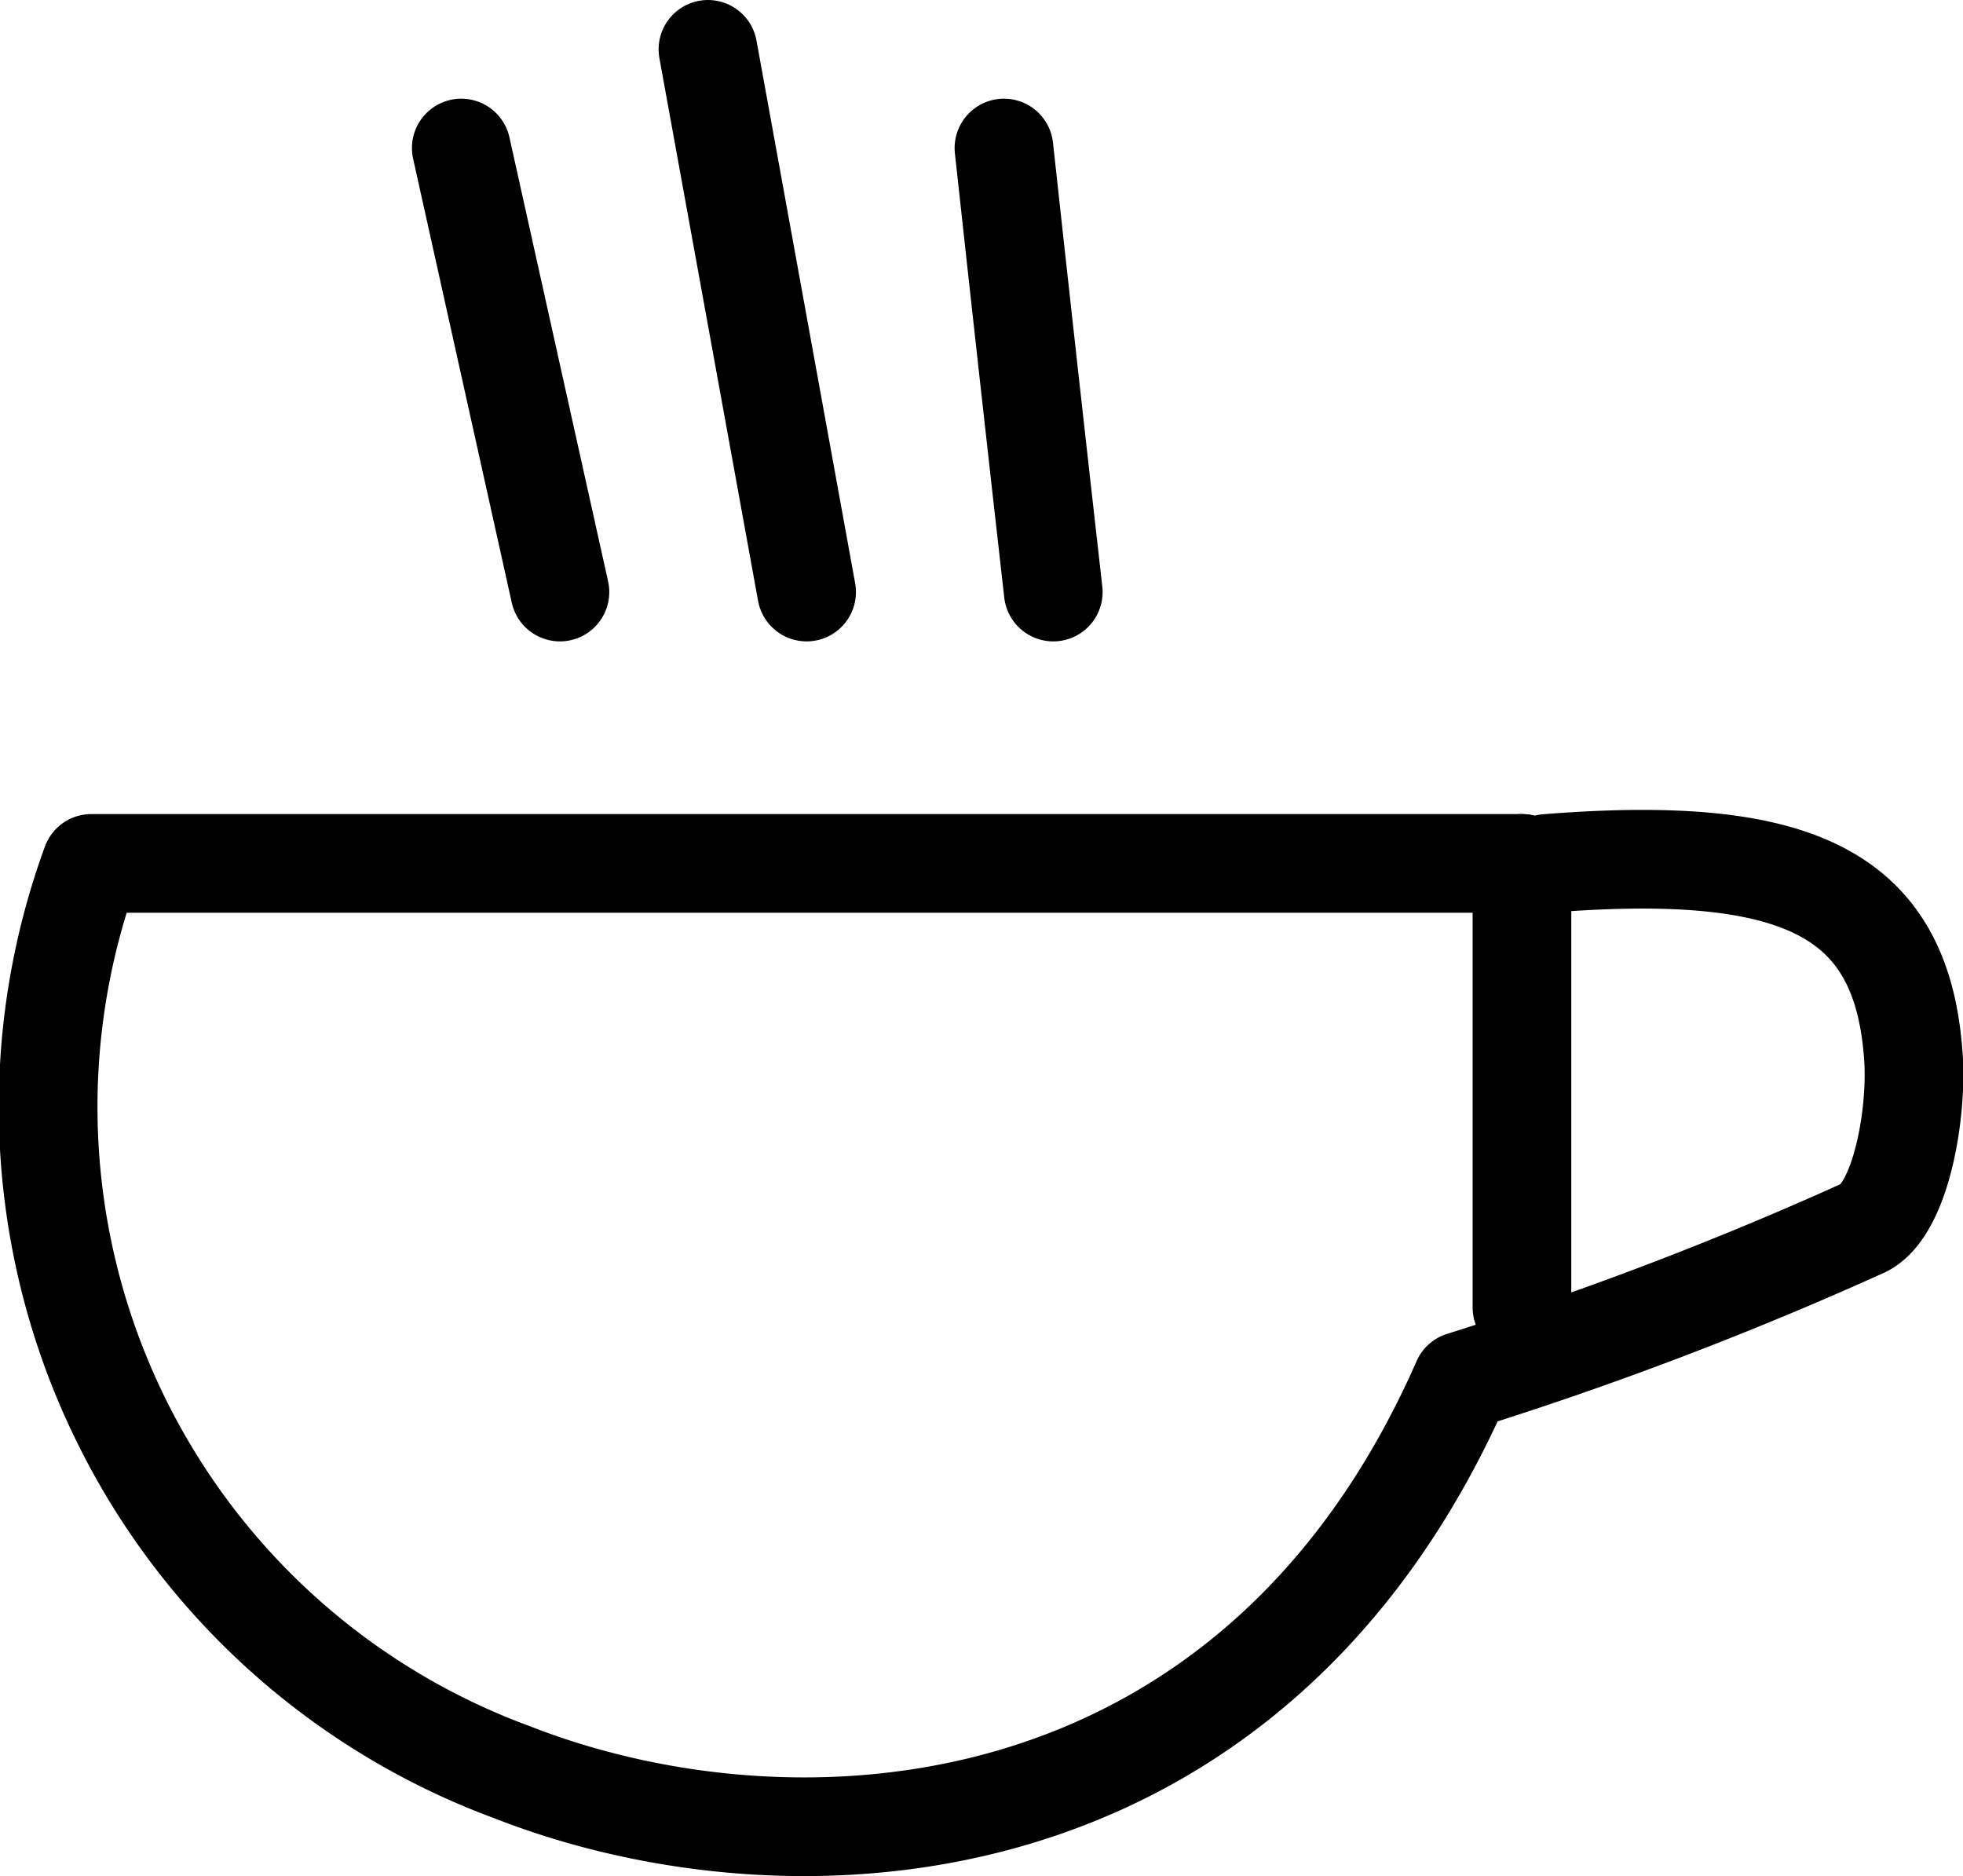 <svg xmlns="http://www.w3.org/2000/svg" viewBox="0 0 39.79 38.03"><defs><style>.cls-1{fill:none;stroke:#000;stroke-linecap:round;stroke-linejoin:round;stroke-width:2px;}</style></defs><title>Asset 25</title><g id="Layer_2" data-name="Layer 2"><g id="Layer_1-2" data-name="Layer 1"><path class="cls-1" d="M30.85,17.5h-29a14.37,14.37,0,0,0,8.53,18.42c5.74,2.25,15,1.73,19.25-7.93a71.9,71.9,0,0,0,8.16-3.11c.73-.38,1.06-2.23,1-3.38-.2-3.37-2.27-4.41-7.43-4"/><path class="cls-1" d="M14.35,1q1,5.51,2,11"/><path class="cls-1" d="M9.35,3q1,4.5,2,9"/><path class="cls-1" d="M20.35,3q.49,4.5,1,9"/><path class="cls-1" d="M30.85,17.5v9"/></g></g></svg>